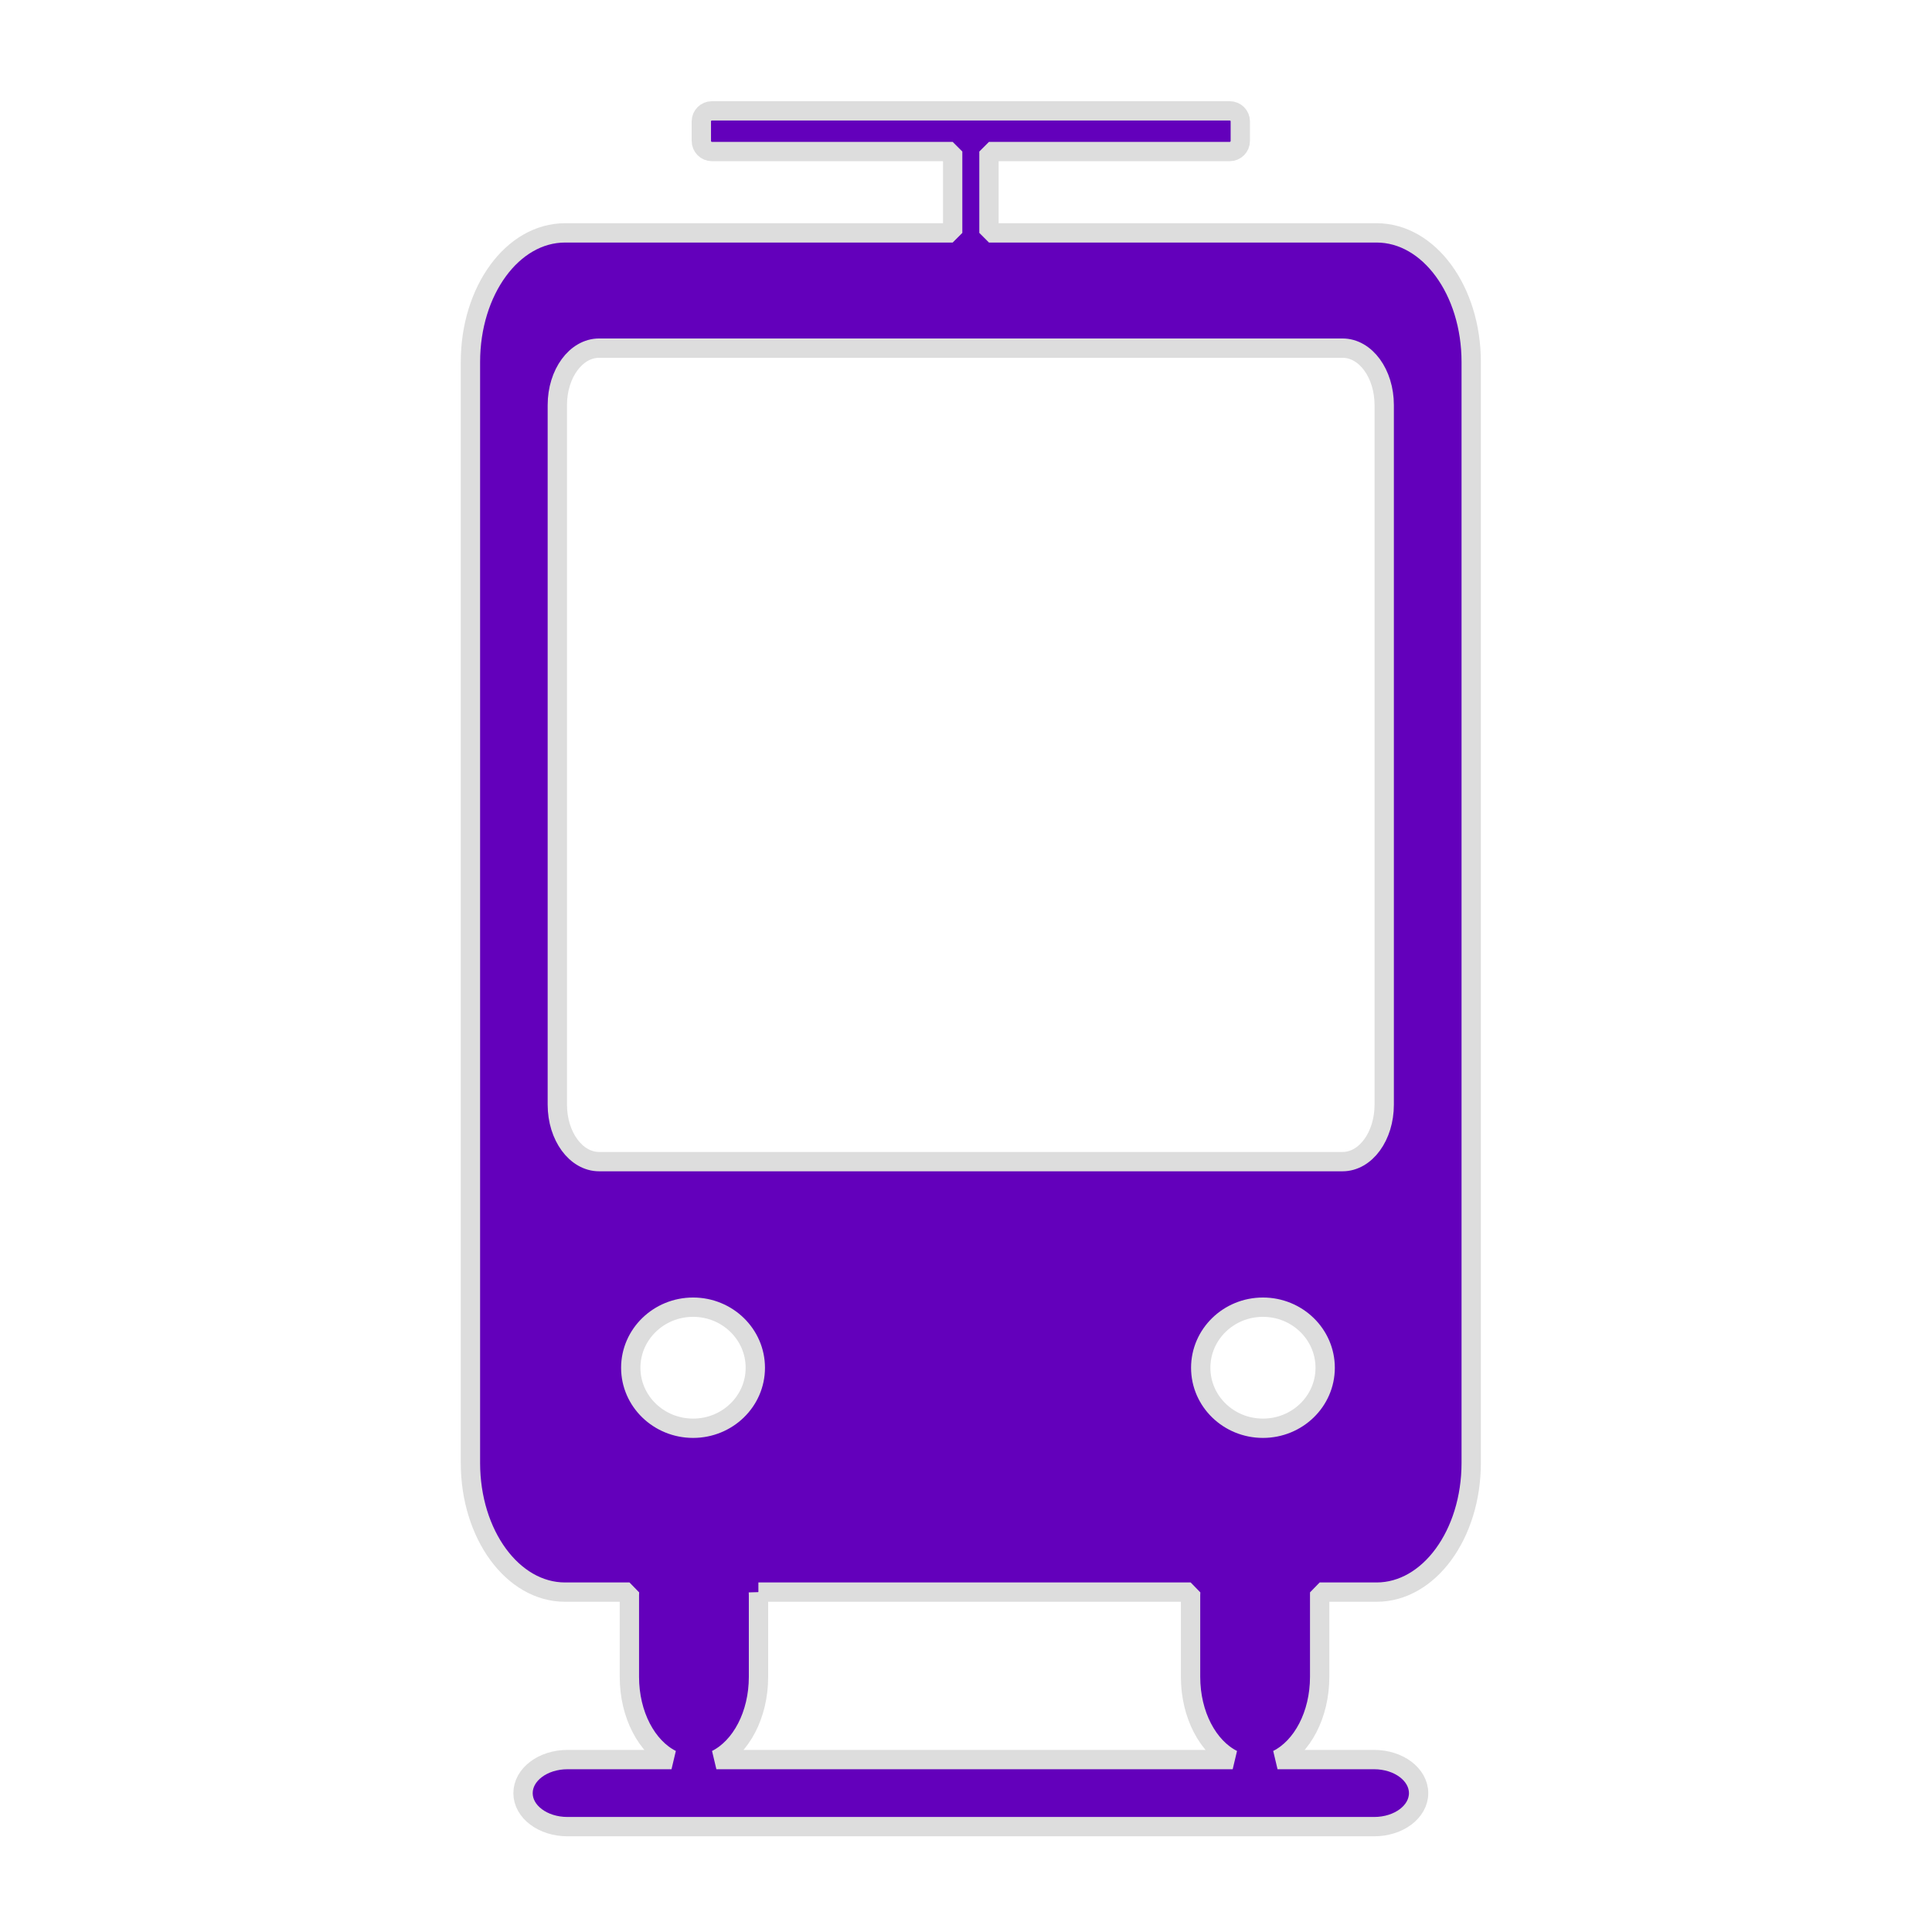 <?xml version="1.0" encoding="UTF-8" standalone="no"?>
<!-- Created with Inkscape (http://www.inkscape.org/) -->

<svg
   xmlns:dc="http://purl.org/dc/elements/1.1/"
   xmlns:cc="http://creativecommons.org/ns#"
   xmlns:rdf="http://www.w3.org/1999/02/22-rdf-syntax-ns#"
   xmlns:svg="http://www.w3.org/2000/svg"
   xmlns="http://www.w3.org/2000/svg"
   xmlns:sodipodi="http://sodipodi.sourceforge.net/DTD/sodipodi-0.dtd"
   xmlns:inkscape="http://www.inkscape.org/namespaces/inkscape"
   width="500"
   height="500"
   id="svg1901"
   sodipodi:version="0.32"
   inkscape:version="0.48.1 r9760"
   sodipodi:docname="raitiovaunu.svg"
   version="1.1">
  <defs
     id="defs1903" />
  <sodipodi:namedview
     id="base"
     pagecolor="#ffffff"
     bordercolor="#666666"
     borderopacity="1.0"
     inkscape:pageopacity="0.0"
     inkscape:pageshadow="2"
     inkscape:zoom="0.7071068"
     inkscape:cx="-152.44935"
     inkscape:cy="501.61518"
     inkscape:document-units="px"
     inkscape:current-layer="layer1"
     inkscape:window-width="1920"
     inkscape:window-height="1176"
     inkscape:window-x="0"
     inkscape:window-y="24"
     showgrid="false"
     showguides="false"
     inkscape:window-maximized="1" />
  <g
     inkscape:label="Taso 1"
     inkscape:groupmode="layer"
     id="layer1"
     transform="translate(0,-552.362)">
    <path
       style="fill:#6300bb;fill-opacity:1;fill-rule:evenodd;stroke:#dddddd;stroke-width:5;stroke-miterlimit:0;stroke-opacity:1;stroke-dasharray:none"
       d="m 184.247,581.053 c -1.51,0 -2.739,1.202 -2.739,2.714 l 0,5.071 c 0,1.512 1.228,2.741 2.739,2.741 l 62.304,0 0,21.053 -100.317,0 c -13.565,0 -24.484,14.901 -24.484,33.417 l 0,284.906 c 0,18.516 10.919,33.444 24.484,33.444 l 16.678,0 c -0.008,0.291 -0.027,0.583 -0.027,0.877 l 0,21.053 c 0,9.844 4.525,18.201 10.9,21.41 l -26.921,0 c -6.373,0 -11.502,3.879 -11.502,8.69 0,4.811 5.13,8.663 11.502,8.663 l 208.768,0 c 6.373,0 11.502,-3.852 11.502,-8.663 0,-4.811 -5.13,-8.69 -11.502,-8.69 l -25.004,0 c 6.375,-3.209 10.9,-11.566 10.9,-21.41 l 0,-21.053 c 0,-0.294 0.008,-0.586 0,-0.877 l 14.734,0 c 13.564,0 24.484,-14.928 24.484,-33.444 l 0,-284.906 c 0,-18.516 -10.919,-33.417 -24.484,-33.417 l -100.317,0 0,-21.053 62.304,0 c 1.51,0 2.739,-1.229 2.739,-2.741 l 0,-5.071 c 0,-1.512 -1.228,-2.714 -2.739,-2.714 l -134.002,0 z m -29.194,61.406 192.391,0 c 5.985,0 10.79,6.578 10.79,14.748 l 0,181.037 c 0,8.17 -4.805,14.748 -10.79,14.748 l -192.391,0 c -5.985,0 -10.818,-6.578 -10.818,-14.748 l 0,-181.037 c 0,-8.17 4.833,-14.748 10.818,-14.748 z m 24.319,248.2 c 8.898,0 16.103,7.03 16.103,15.68 0,8.65 -7.205,15.653 -16.103,15.653 -8.898,0 -16.131,-7.003 -16.131,-15.653 0,-8.65 7.232,-15.68 16.131,-15.68 z m 147.477,0 c 8.898,0 16.103,7.03 16.103,15.68 0,8.65 -7.205,15.653 -16.103,15.653 -8.898,0 -16.103,-7.003 -16.103,-15.653 0,-8.65 7.205,-15.68 16.103,-15.68 z m -130.579,73.742 111.874,0 c -0.008,0.291 -0.027,0.583 -0.027,0.877 l 0,21.053 c 0,9.844 4.525,18.201 10.9,21.41 l -133.619,0 c 6.375,-3.209 10.9,-11.566 10.9,-21.41 l 0,-21.053 c 0,-0.294 -0.019,-0.586 -0.027,-0.877 z"
       id="rect3016"
       inkscape:connector-curvature="0" />
  </g>
</svg>
